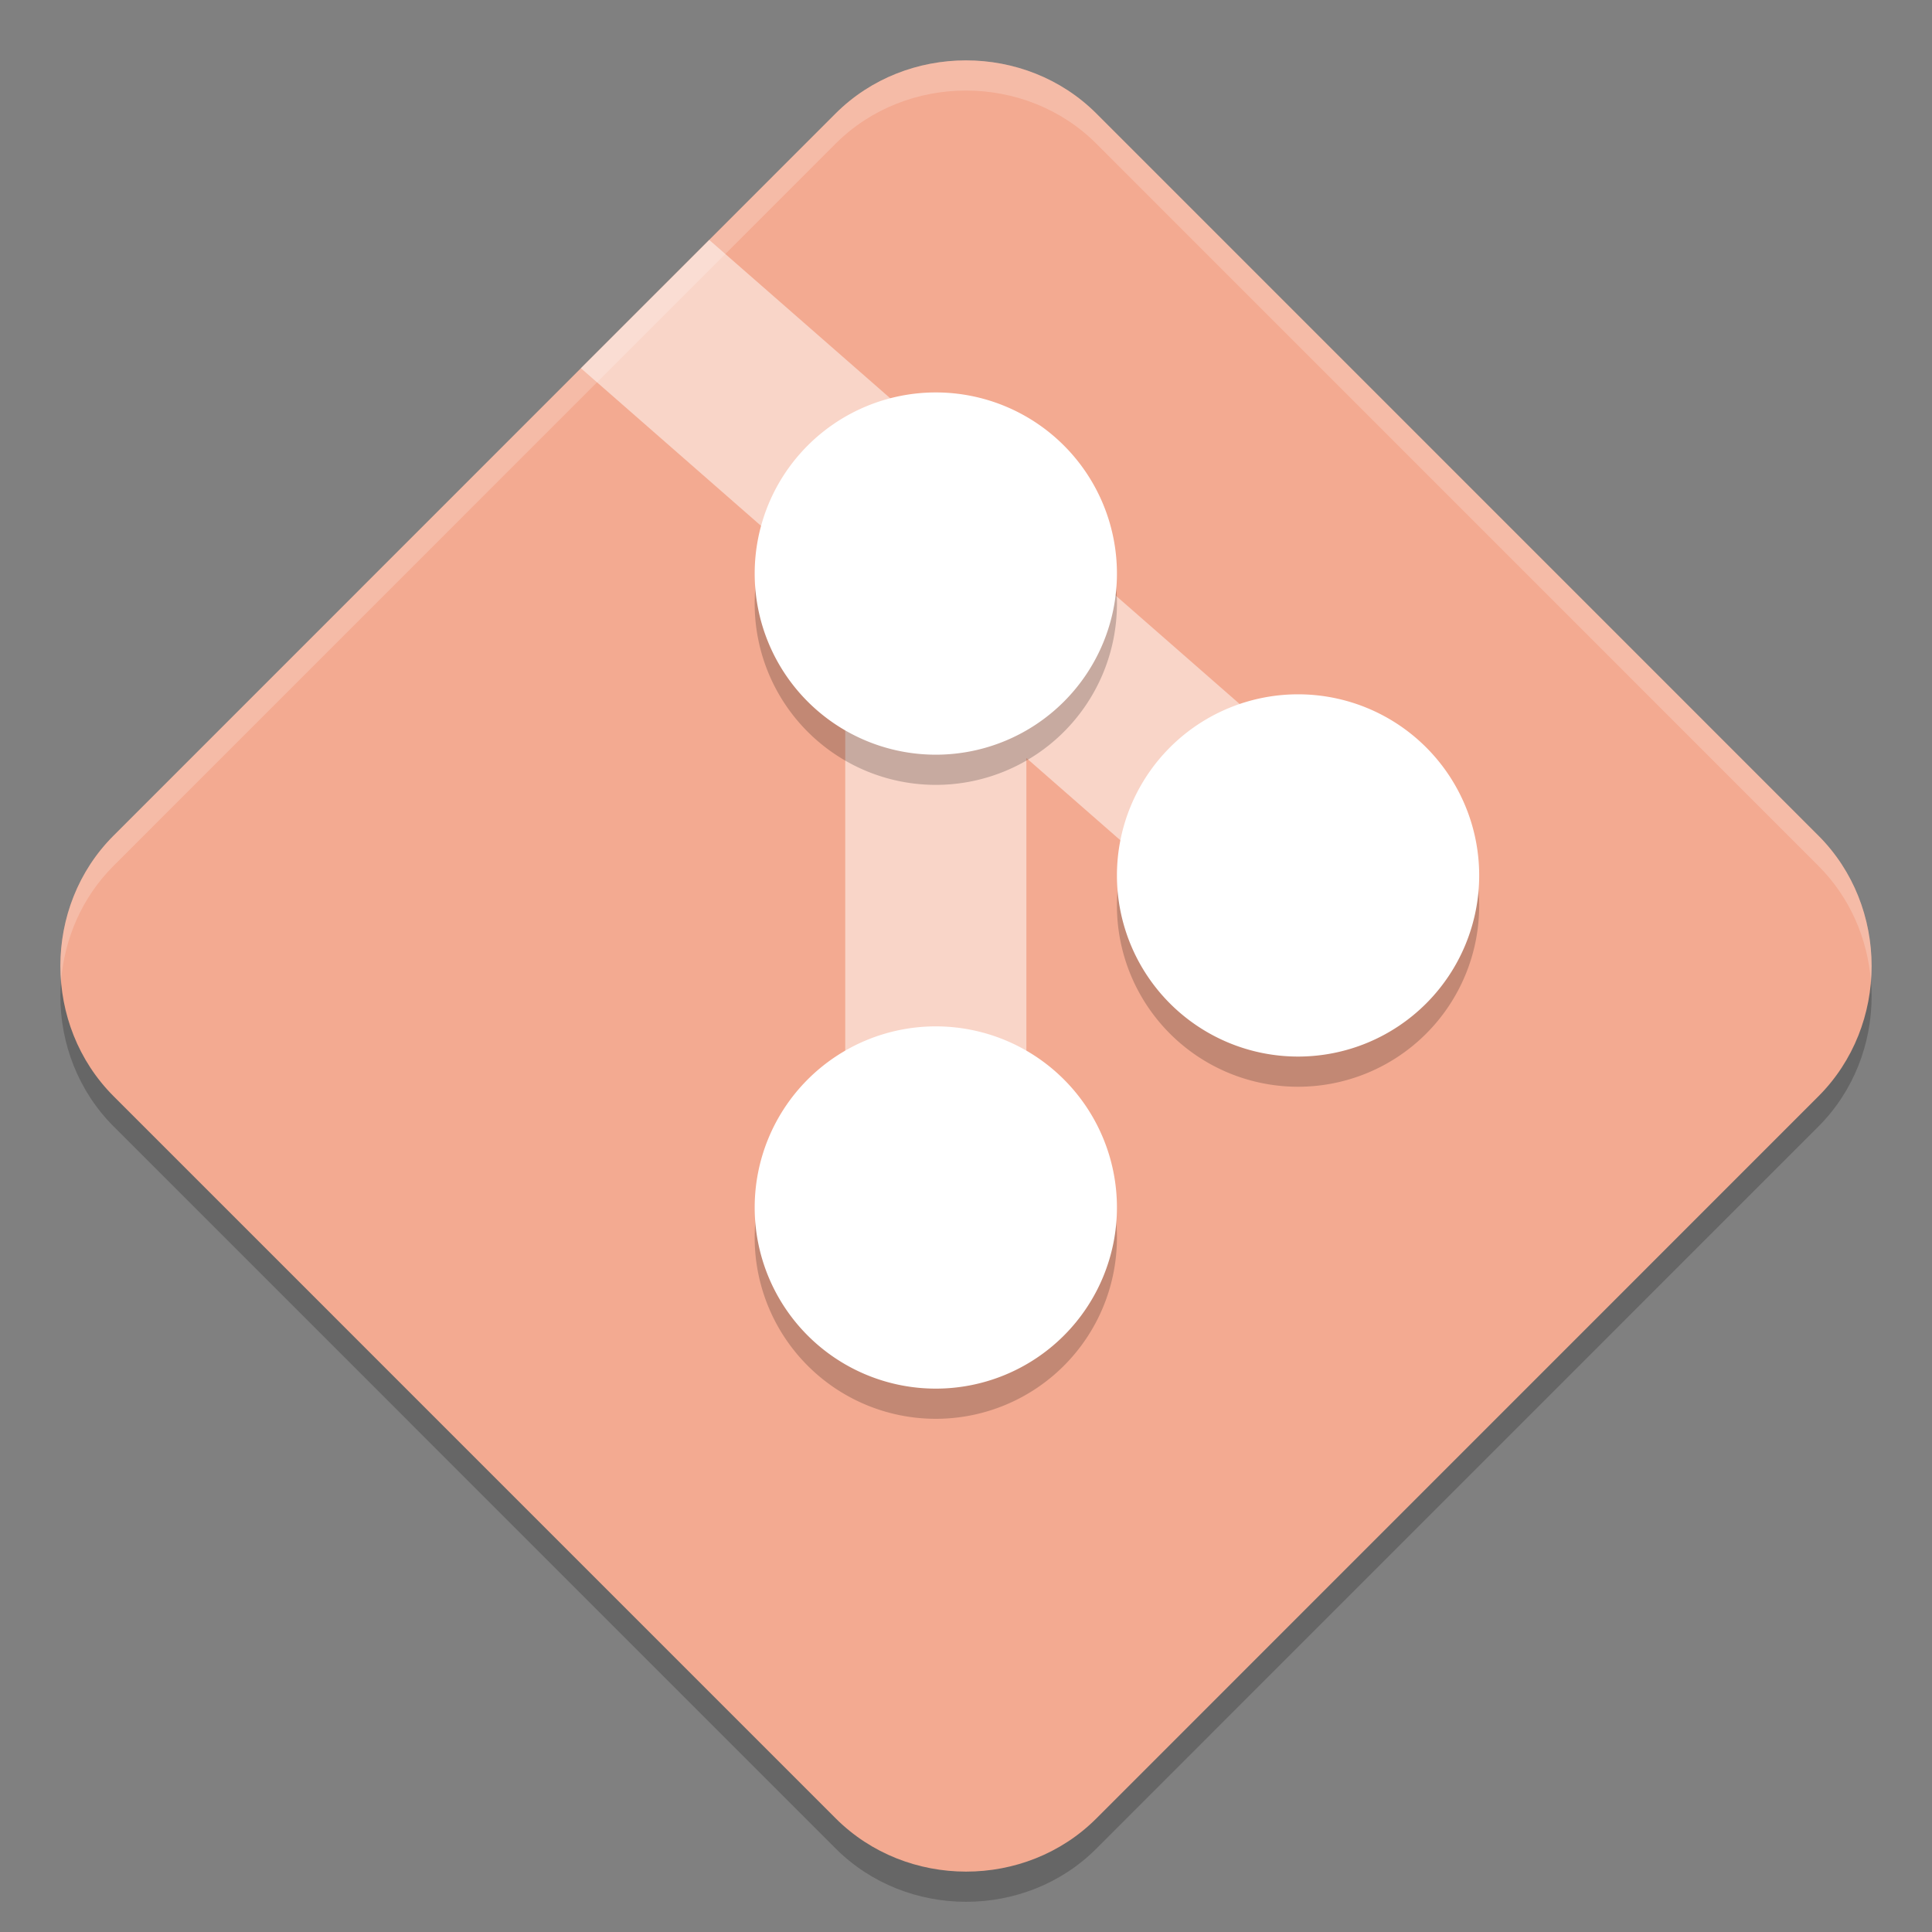 <svg xmlns="http://www.w3.org/2000/svg" width="64" height="64" version="1">
 <rect width="100%" height="100%" fill="#808080" stroke="none"/>
 <path style="opacity:0.2" d="m 31.999,3 c -1.571,0 -3.144,0.586 -4.319,1.76 L 3.76,28.683 c -2.349,2.349 -2.346,6.281 0.003,8.631 L 27.684,61.236 c 2.349,2.349 6.285,2.353 8.634,0.003 l 23.92,-23.923 c 2.349,-2.349 2.349,-6.285 0,-8.634 L 36.318,4.761 C 35.143,3.586 33.571,3 31.999,3 Z"/>
 <path style="fill:#f3aa91" d="m 31.999,2 c -1.571,0 -3.144,0.586 -4.319,1.76 L 3.76,27.683 c -2.349,2.349 -2.346,6.281 0.003,8.631 L 27.684,60.236 c 2.349,2.349 6.285,2.353 8.634,0.003 l 23.92,-23.923 c 2.349,-2.349 2.349,-6.285 0,-8.634 L 36.318,3.76 C 35.143,2.586 33.571,2 31.999,2 Z"/>
 <path style="opacity:0.5;fill:#ffffff" d="M 23.494 7.947 L 19.242 12.197 L 28 19.861 L 28 41 L 34 41 L 34 25.111 L 41.025 31.258 L 44.975 26.742 L 23.494 7.947 z"/>
 <path style="opacity:0.2" d="m 31,14 a 6,6 0 0 0 -6,6 6,6 0 0 0 6,6 6,6 0 0 0 6,-6 6,6 0 0 0 -6,-6 z m 12,10 a 6,6 0 0 0 -6,6 6,6 0 0 0 6,6 6,6 0 0 0 6,-6 6,6 0 0 0 -6,-6 z M 31,35 a 6,6 0 0 0 -6,6 6,6 0 0 0 6,6 6,6 0 0 0 6,-6 6,6 0 0 0 -6,-6 z"/>
 <path style="fill:#ffffff" d="M 31 13 A 6 6 0 0 0 25 19 A 6 6 0 0 0 31 25 A 6 6 0 0 0 37 19 A 6 6 0 0 0 31 13 z M 43 23 A 6 6 0 0 0 37 29 A 6 6 0 0 0 43 35 A 6 6 0 0 0 49 29 A 6 6 0 0 0 43 23 z M 31 34 A 6 6 0 0 0 25 40 A 6 6 0 0 0 31 46 A 6 6 0 0 0 37 40 A 6 6 0 0 0 31 34 z"/>
 <path style="fill:#ffffff;opacity:0.2" d="M 32 2 C 30.429 2 28.854 2.585 27.68 3.76 L 3.76 27.684 C 2.46 28.983 1.884 30.766 2.023 32.498 C 2.134 31.099 2.71 29.733 3.76 28.684 L 27.68 4.76 C 28.854 3.585 30.429 3 32 3 C 33.572 3 35.144 3.585 36.318 4.76 L 60.238 28.684 C 61.288 29.733 61.865 31.1 61.977 32.5 C 62.115 30.767 61.538 28.983 60.238 27.684 L 36.318 3.76 C 35.144 2.585 33.572 2 32 2 z"/>
</svg>
